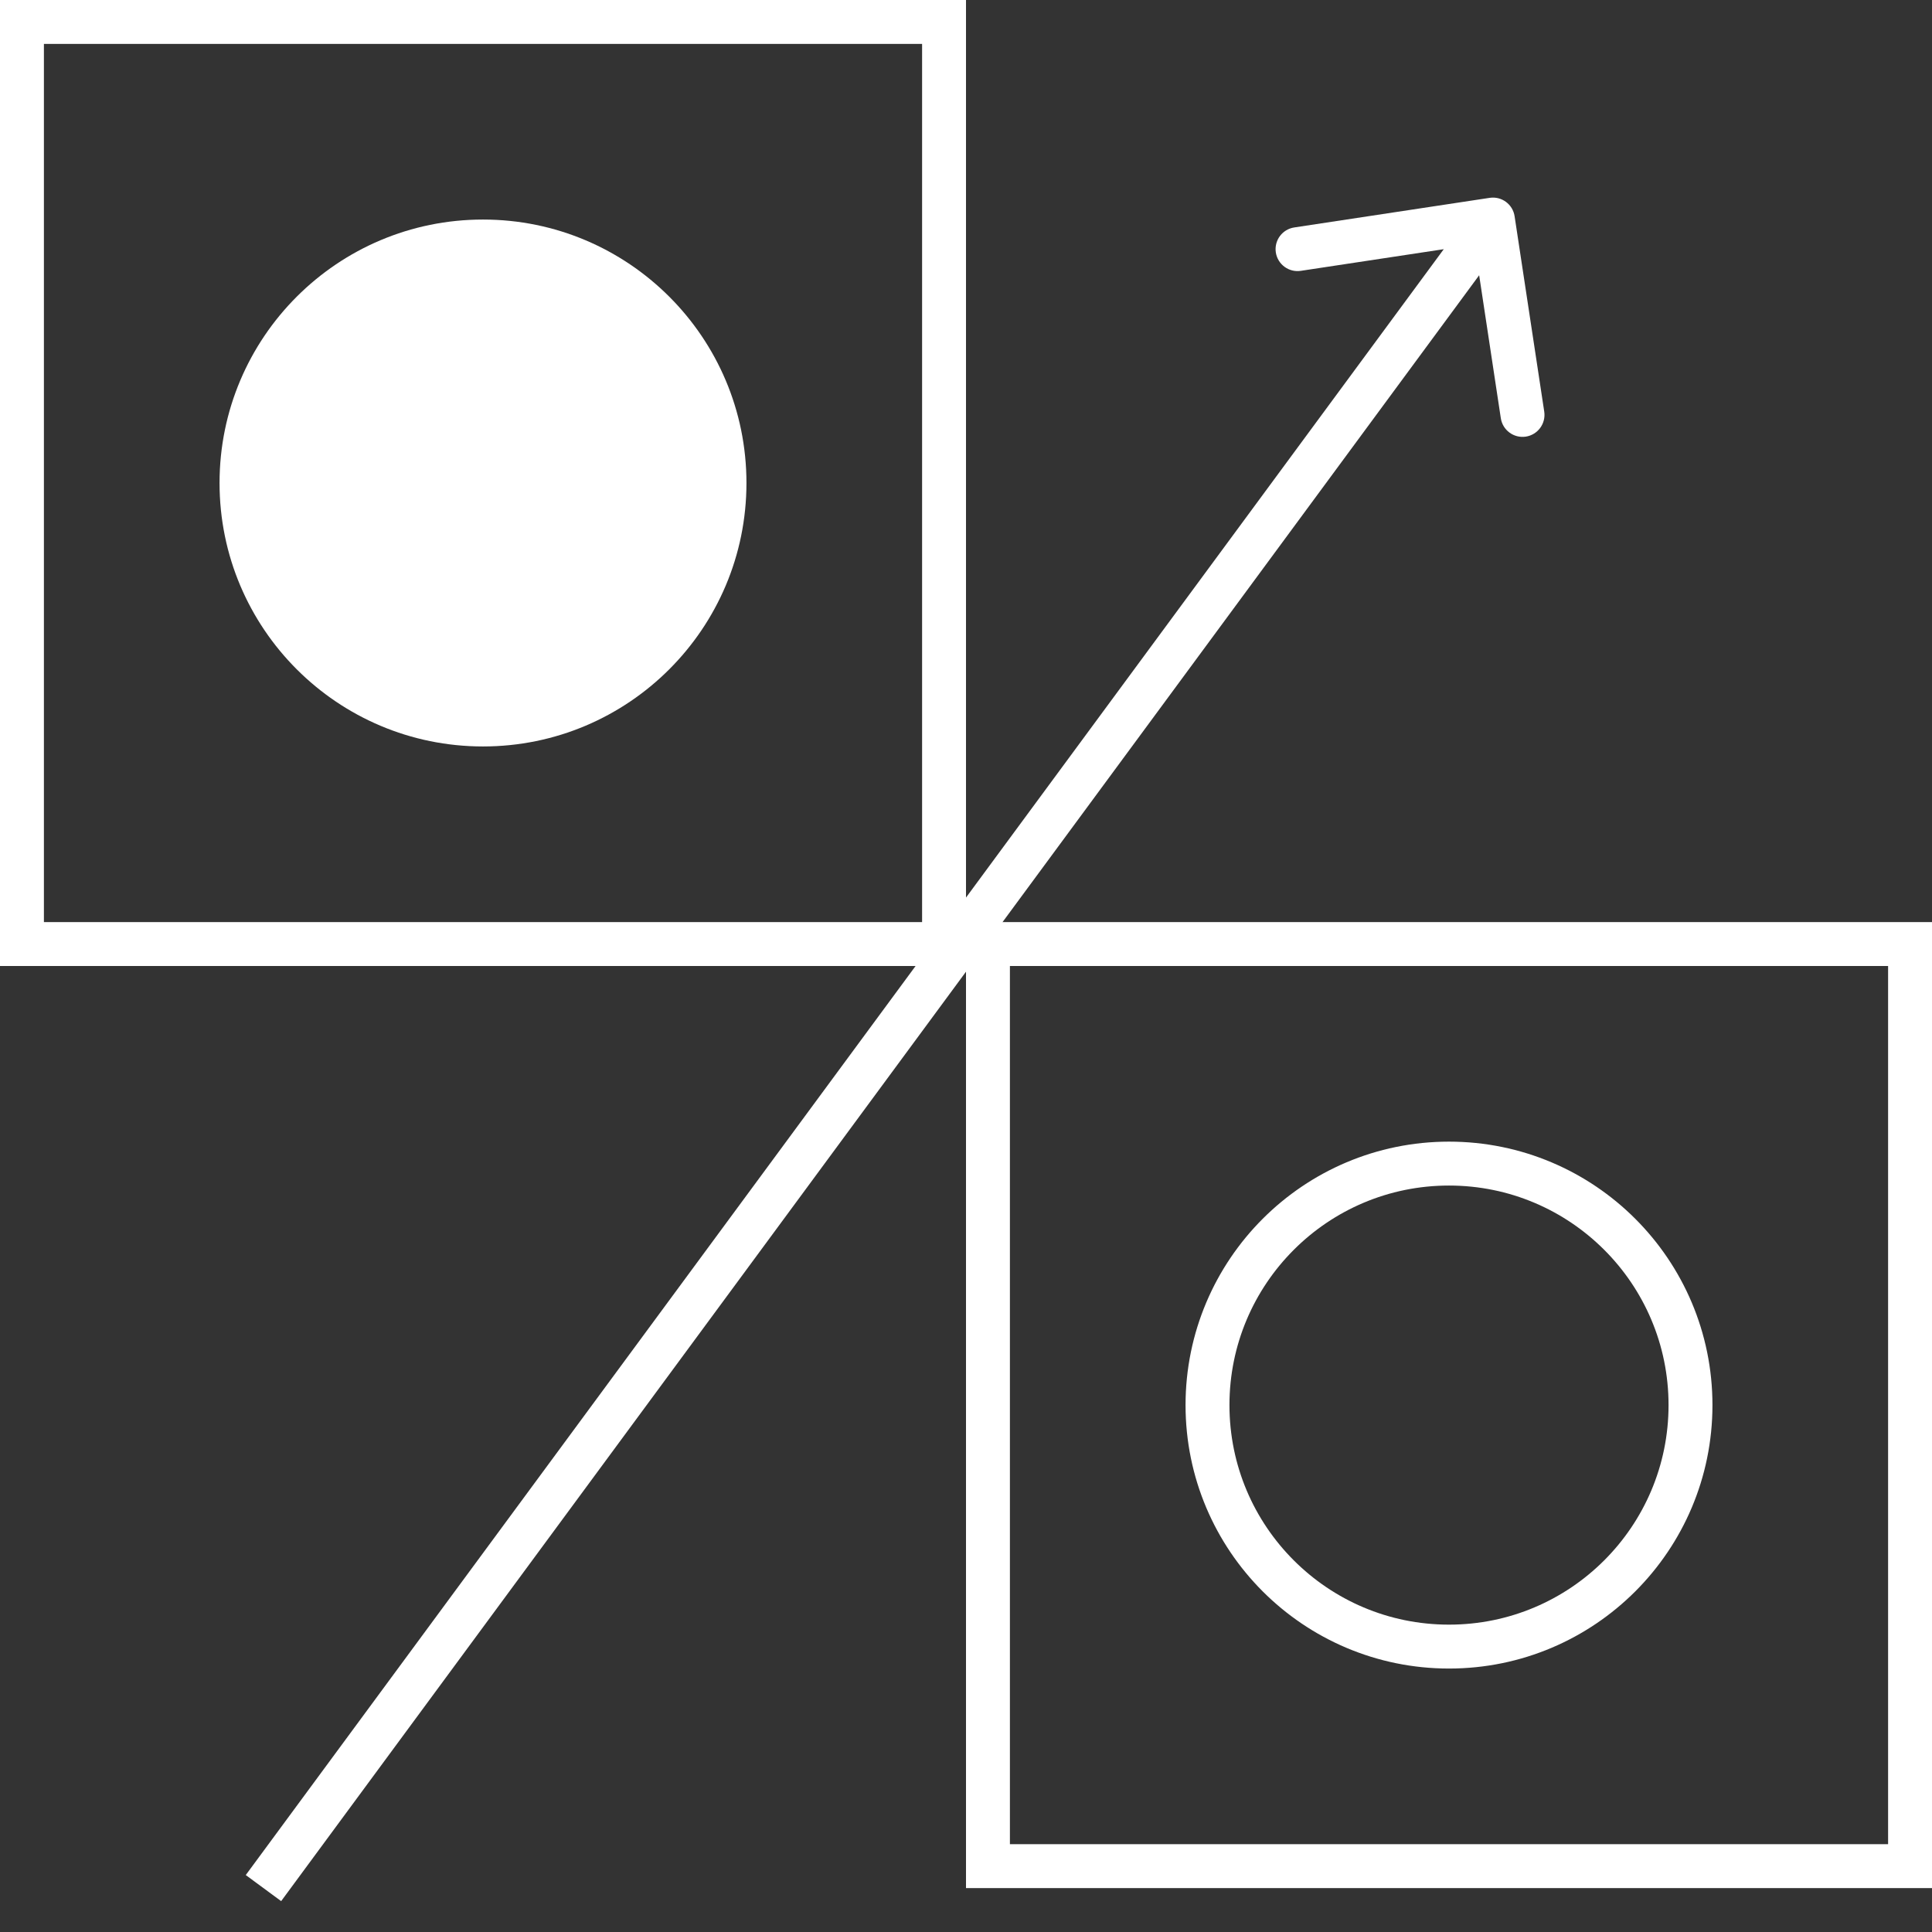 <svg width="44" height="44" viewBox="0 0 44 44" fill="none" xmlns="http://www.w3.org/2000/svg">
<rect x="0" y="0" width="44" height="44" fill="#333333" stroke="none"/>
<rect x="22.5" y="21.5" width="21" height="21" stroke="white"/>
<rect x="0.5" y="0.5" width="21" height="21" stroke="white"/>
<path d="M34.494 4.925C34.453 4.652 34.198 4.464 33.925 4.506L29.476 5.18C29.203 5.221 29.015 5.476 29.056 5.749C29.098 6.022 29.353 6.21 29.626 6.168L33.581 5.569L34.18 9.524C34.221 9.797 34.476 9.985 34.749 9.944C35.022 9.902 35.21 9.647 35.169 9.374L34.494 4.925ZM6.403 43.297L34.403 5.297L33.597 4.703L5.597 42.703L6.403 43.297Z" fill="white"/>
<circle cx="11" cy="11" r="6" fill="white"/>
<circle cx="33" cy="32" r="5.5" stroke="white"/>
</svg>
